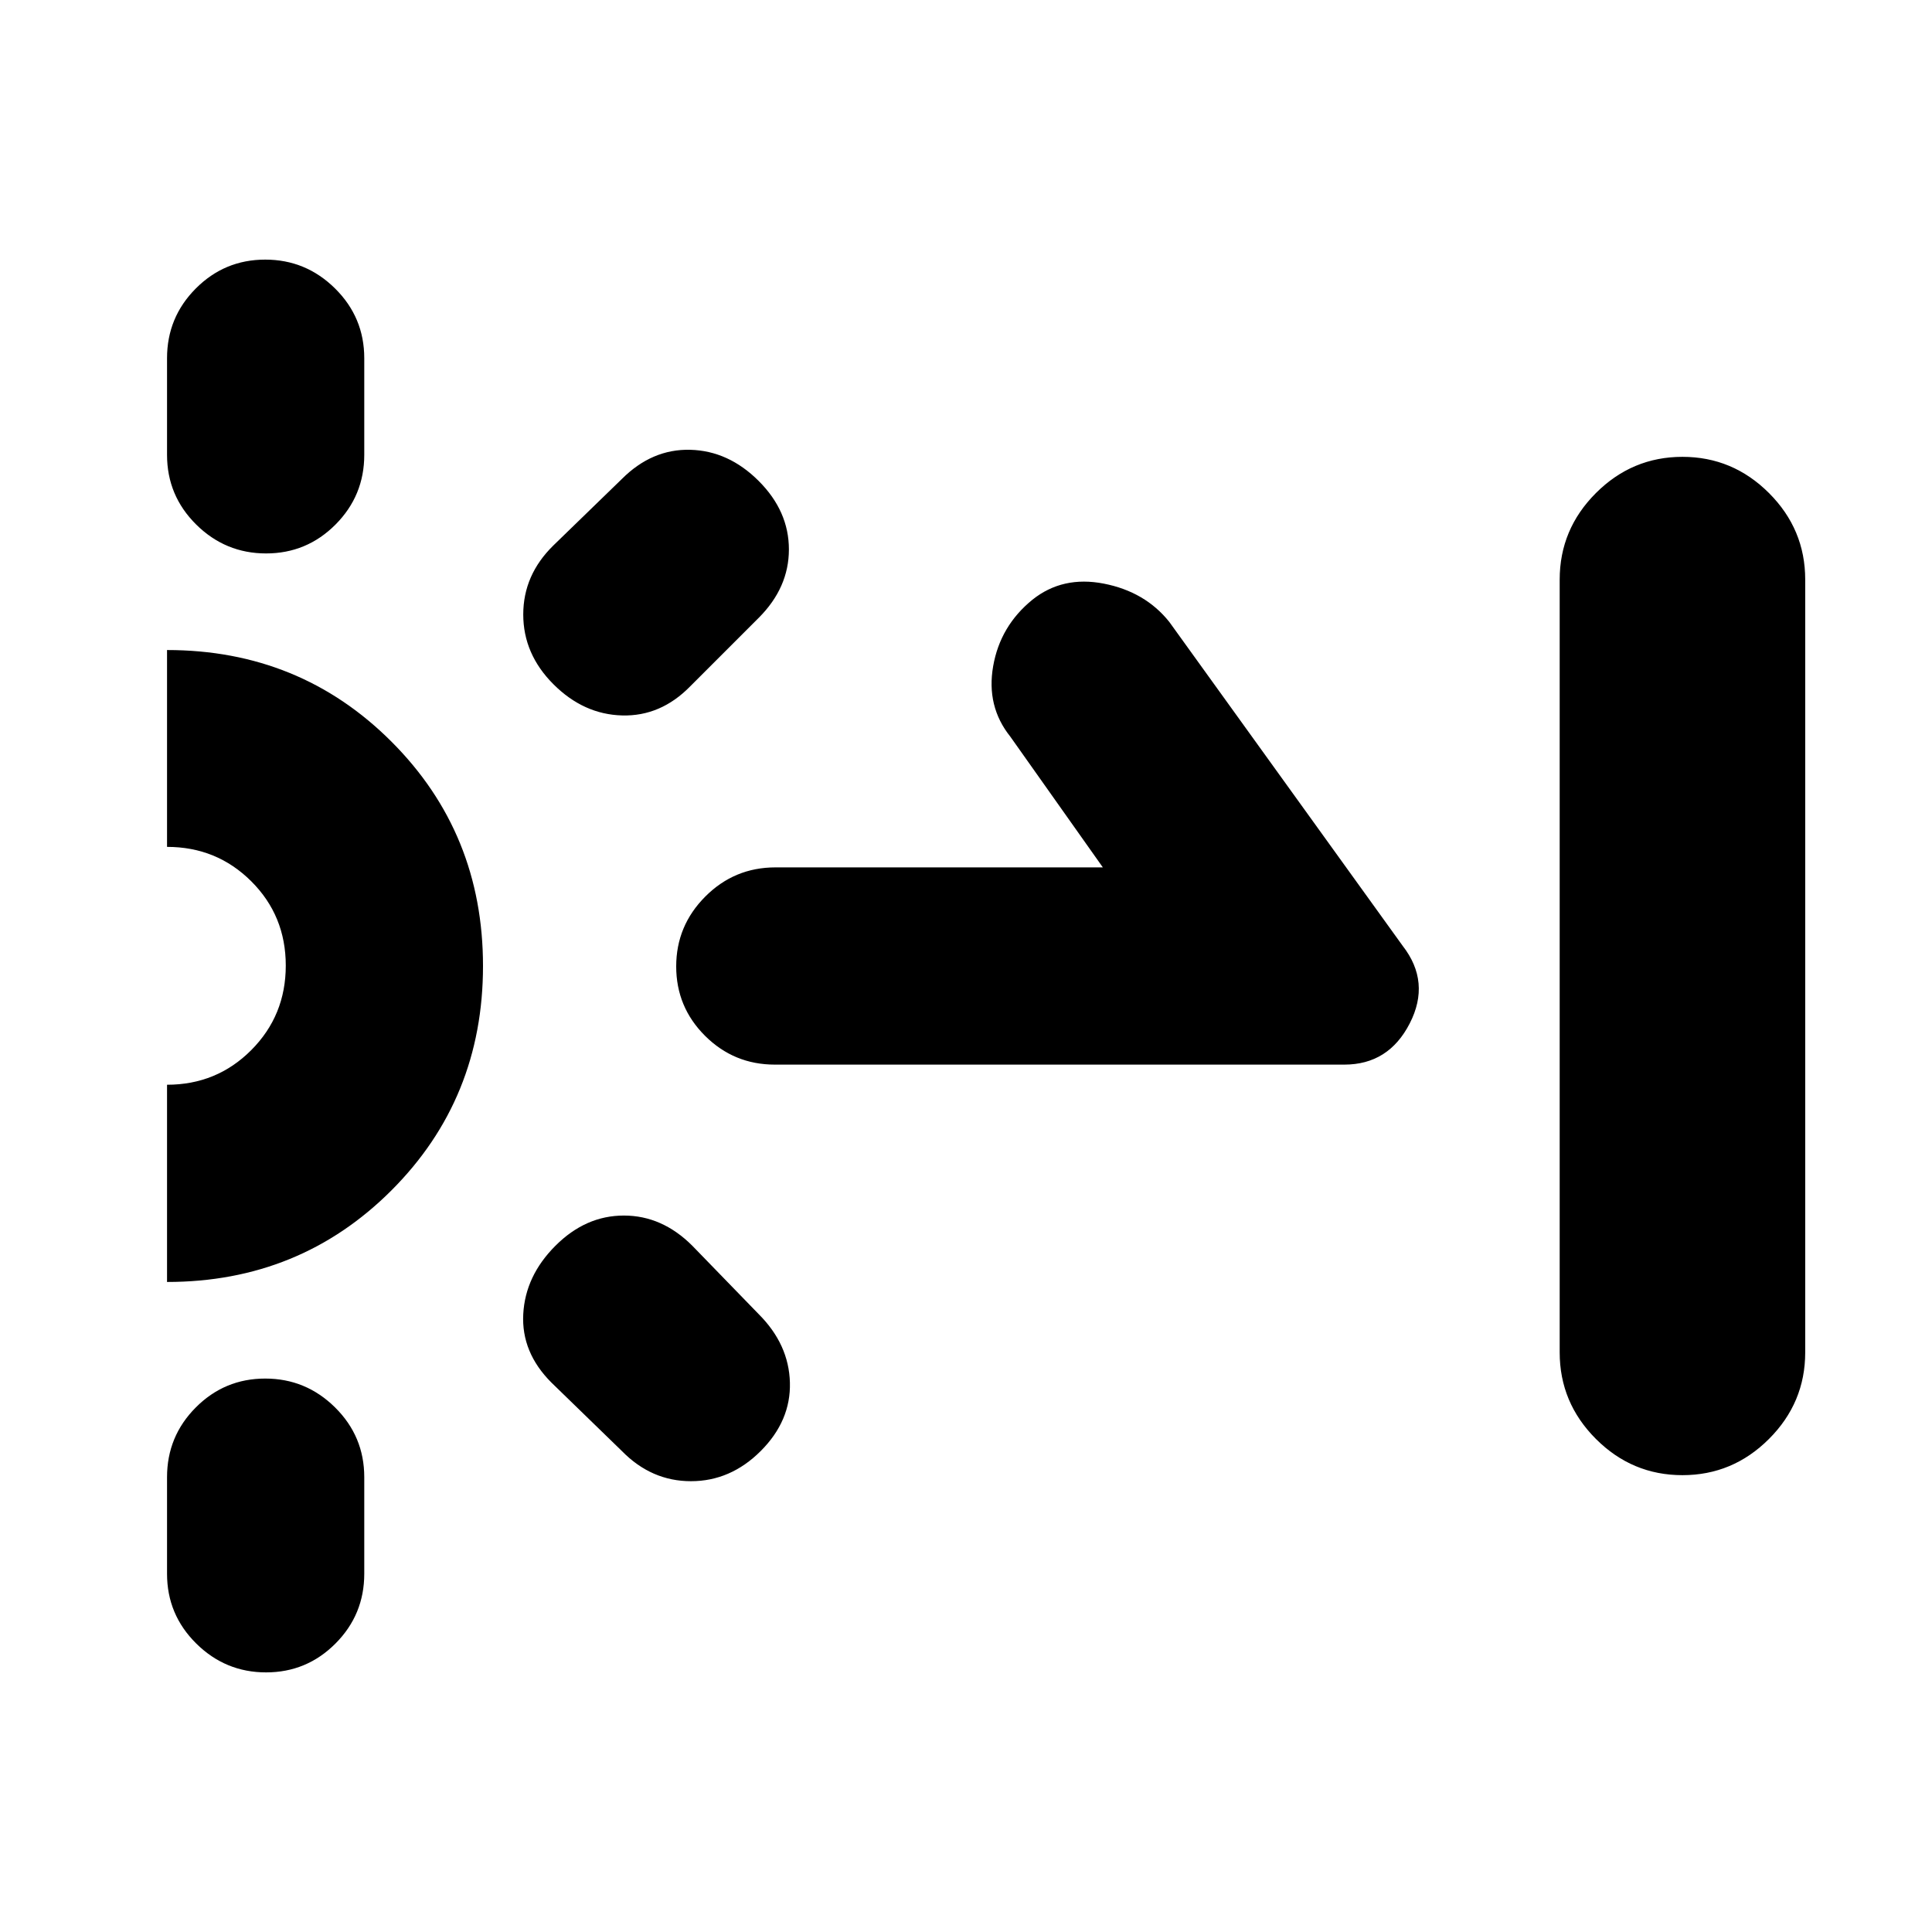 <svg xmlns="http://www.w3.org/2000/svg" height="20" viewBox="0 -960 960 960" width="20"><path d="M83-734v-48q0-20.3 14.29-34.65Q111.58-831 131.79-831t34.71 14.35Q181-802.3 181-782v48q0 20.3-14.29 34.65Q152.42-685 132.21-685T97.5-699.35Q83-713.7 83-734Zm0 556v-48q0-20.3 14.29-34.65Q111.58-275 131.79-275t34.71 14.35Q181-246.3 181-226v48q0 20.3-14.29 34.65Q152.42-129 132.21-129T97.5-143.35Q83-157.7 83-178Zm294-475-34 34q-14.67 15-33.83 14.5Q290-605 275-620t-15-34.67q0-19.66 15-34.33l34-33q15-15 34-14.5t34 15.5q15 15 15 34t-15 34Zm-68 414-35-34q-15-15-14-34t16-34q15-15 34-15t34 15l33 34q15 15 15.5 34T378-239q-15 15-34.67 15-19.66 0-34.33-15Zm239-290-46-65q-12-15-8.5-35t19.5-33q15-12 35.5-8t32.5 19l116 161q14 18 3.5 38.5T668-431H385q-20.3 0-34.65-14.29Q336-459.58 336-479.79t14.45-34.71q14.44-14.5 34.88-14.5H548Zm288 302q-25 0-43-18t-18-43v-384q0-25 18-43t43-18q25 0 43 18t18 43v384q0 25-18 43t-43 18ZM83-323v-98q24.7 0 41.85-17.21 17.15-17.21 17.15-42t-17.15-41.88q-17.15-17.1-41.85-17.1V-637q66 0 111.5 45.5T240-480q0 66-45.5 111.5T83-323Z"/></svg>